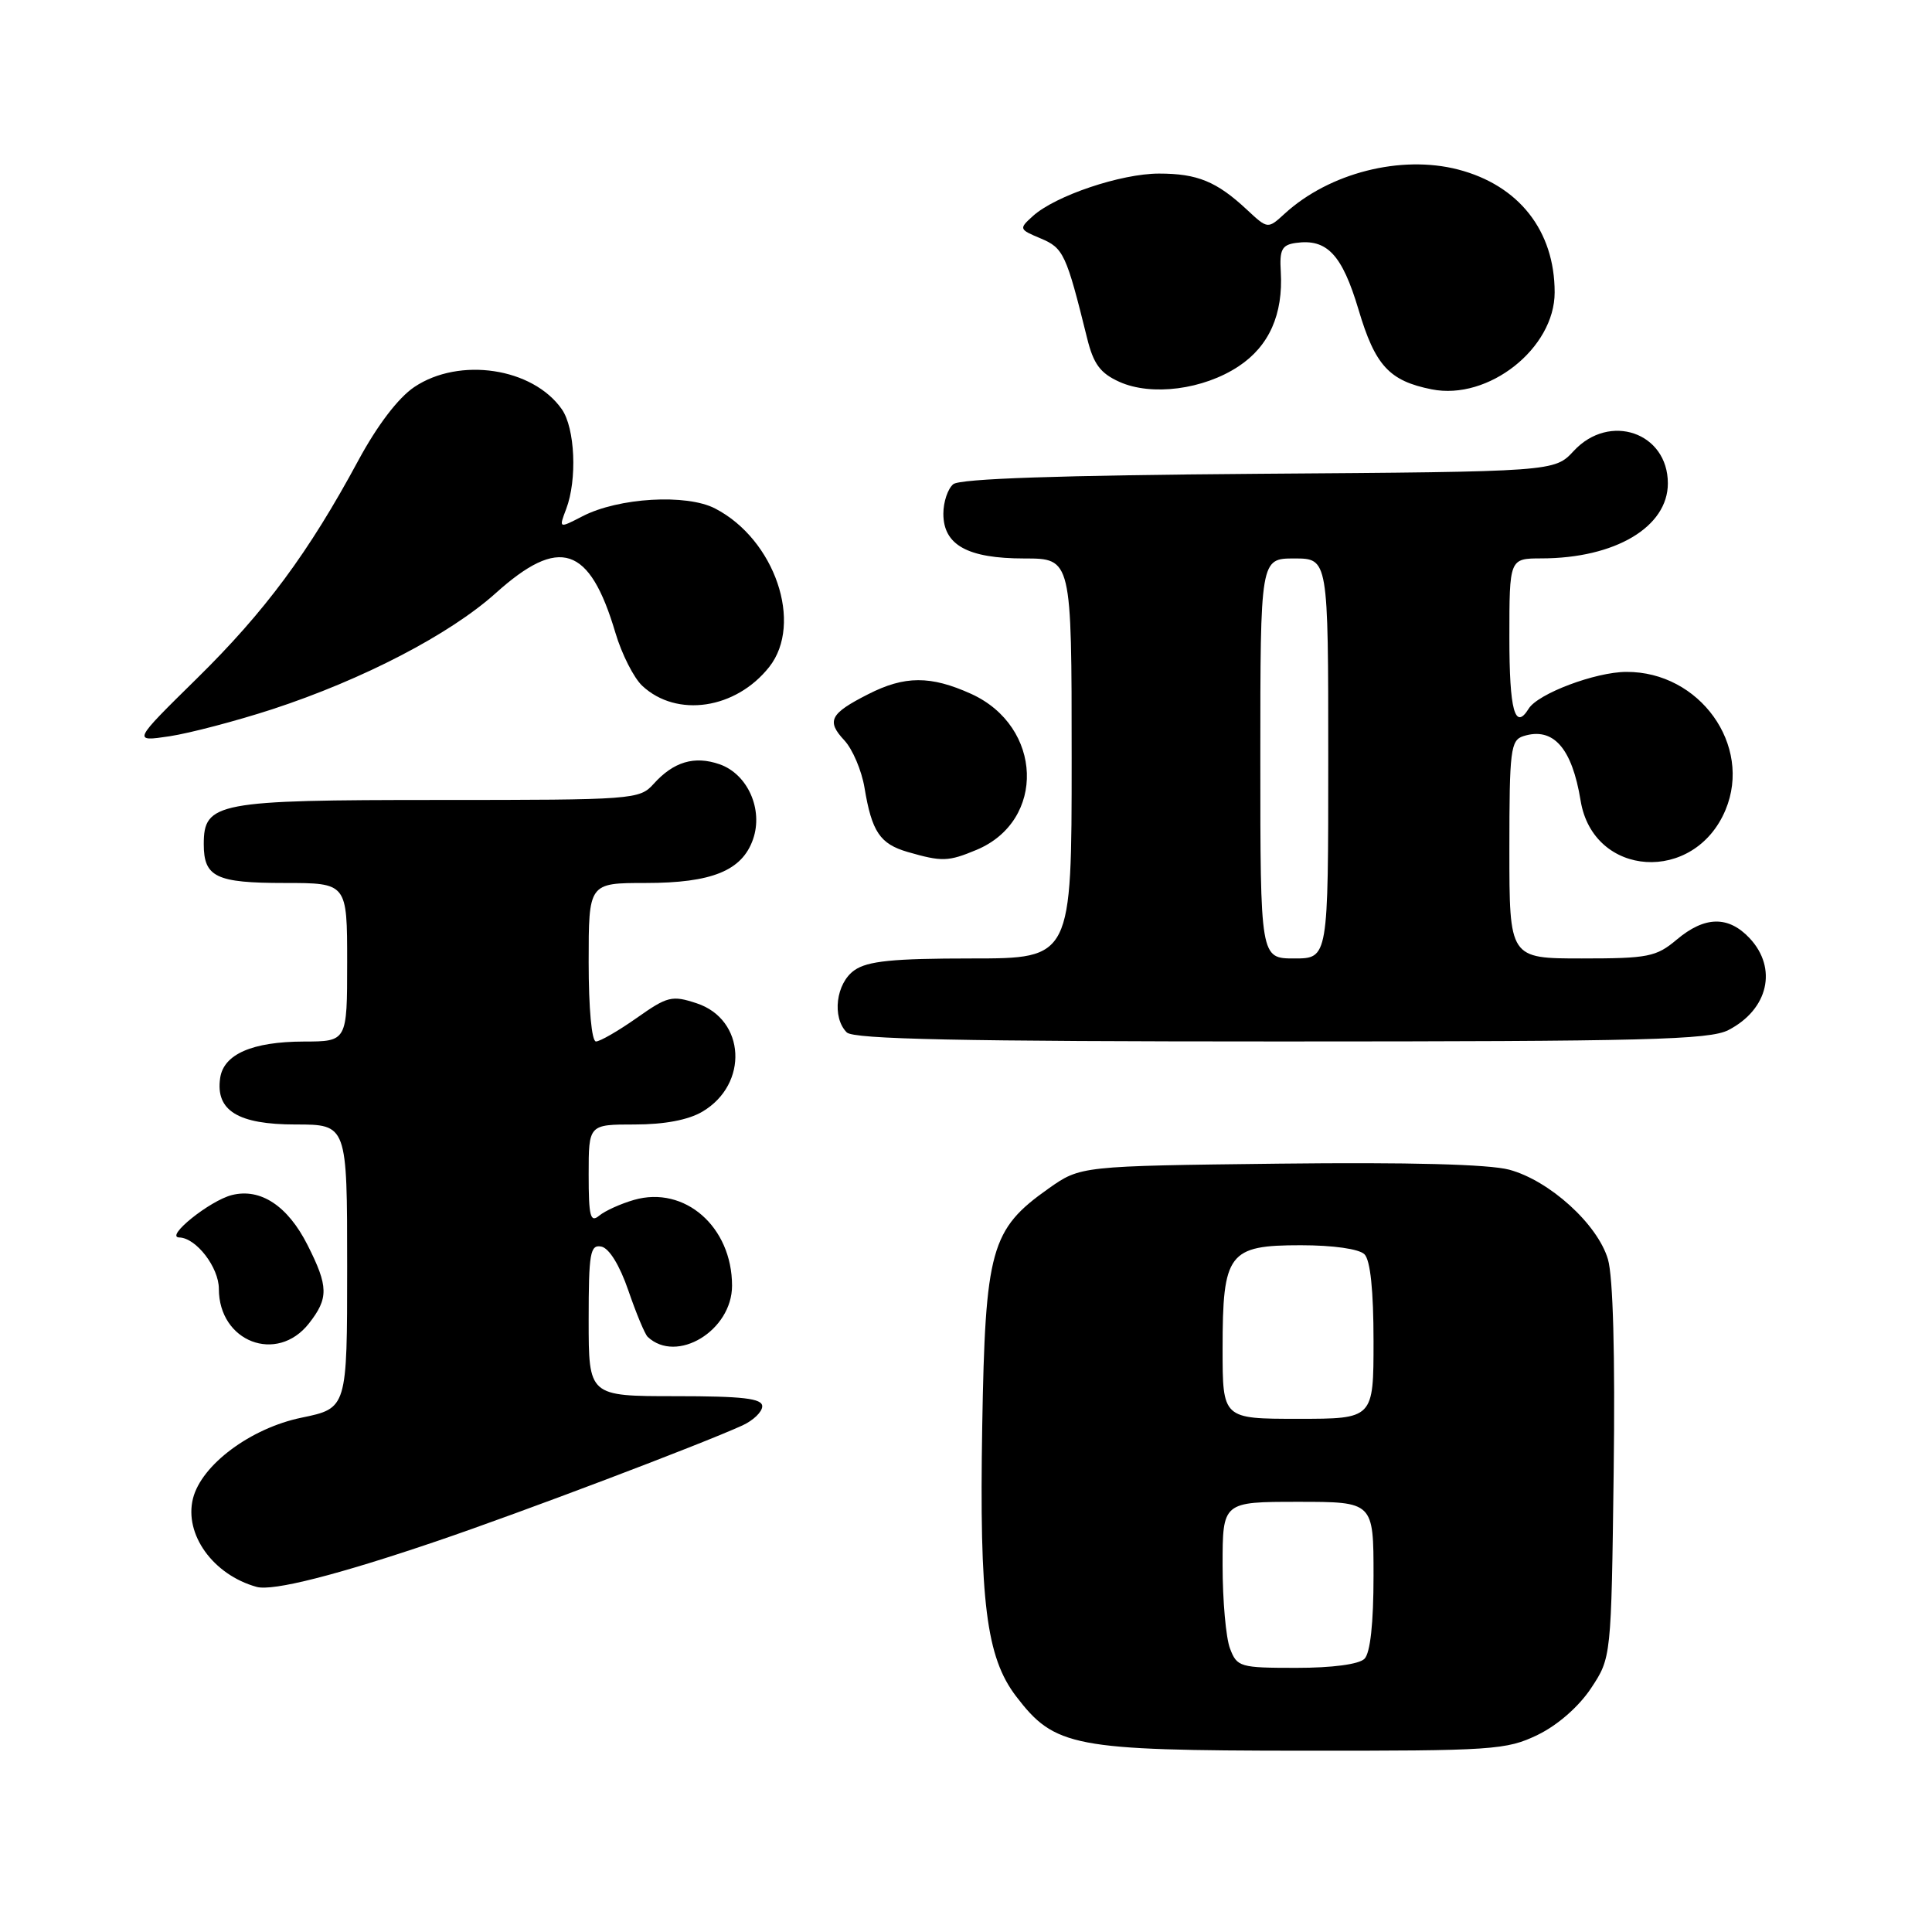 <?xml version="1.0" encoding="UTF-8" standalone="no"?>
<!DOCTYPE svg PUBLIC "-//W3C//DTD SVG 1.1//EN" "http://www.w3.org/Graphics/SVG/1.1/DTD/svg11.dtd" >
<svg xmlns="http://www.w3.org/2000/svg" xmlns:xlink="http://www.w3.org/1999/xlink" version="1.1" viewBox="0 0 256 256">
 <g >
 <path fill="currentColor"
d=" M 203.75 229.88 C 206.39 228.60 209.20 226.14 210.82 223.70 C 213.50 219.65 213.50 219.65 213.82 195.08 C 214.02 179.54 213.74 169.16 213.06 166.86 C 211.69 162.21 205.32 156.43 199.98 154.99 C 197.28 154.27 186.68 153.99 169.50 154.19 C 143.17 154.50 143.17 154.50 138.92 157.50 C 131.28 162.90 130.55 165.52 130.15 189.00 C 129.76 212.22 130.68 219.58 134.63 224.76 C 139.77 231.49 142.18 231.95 172.43 231.98 C 197.86 232.00 199.61 231.88 203.75 229.88 Z  M 58.00 204.17 C 69.00 200.43 92.82 191.41 98.37 188.88 C 99.81 188.22 101.00 187.08 101.00 186.34 C 101.00 185.30 98.44 185.00 89.50 185.00 C 78.00 185.00 78.00 185.00 78.00 174.93 C 78.00 166.02 78.20 164.89 79.68 165.18 C 80.71 165.38 82.11 167.65 83.26 171.00 C 84.30 174.03 85.45 176.79 85.82 177.14 C 89.67 180.76 97.00 176.31 97.00 170.36 C 97.00 162.56 90.73 157.07 84.02 158.99 C 82.25 159.50 80.17 160.44 79.40 161.08 C 78.22 162.06 78.00 161.19 78.00 155.62 C 78.00 149.00 78.00 149.00 84.10 149.00 C 88.04 149.00 91.21 148.40 93.07 147.30 C 99.24 143.66 98.78 135.07 92.31 132.94 C 89.04 131.86 88.44 132.01 84.36 134.89 C 81.93 136.60 79.50 138.00 78.97 138.00 C 78.40 138.00 78.00 133.62 78.00 127.50 C 78.00 117.00 78.00 117.00 85.55 117.00 C 94.33 117.00 98.33 115.37 99.78 111.21 C 101.16 107.26 99.07 102.57 95.35 101.27 C 92.01 100.11 89.25 100.93 86.60 103.88 C 84.75 105.94 83.92 106.00 58.07 106.00 C 28.72 106.00 27.00 106.32 27.00 111.86 C 27.00 116.22 28.63 117.00 37.70 117.00 C 46.00 117.00 46.00 117.00 46.00 127.50 C 46.00 138.00 46.00 138.00 40.25 138.01 C 33.42 138.03 29.62 139.69 29.17 142.86 C 28.55 147.16 31.54 149.00 39.15 149.00 C 46.00 149.00 46.00 149.00 46.00 167.80 C 46.00 186.60 46.00 186.60 39.95 187.85 C 33.21 189.24 26.69 194.10 25.57 198.56 C 24.38 203.31 28.24 208.67 34.00 210.27 C 36.15 210.87 44.75 208.68 58.00 204.17 Z  M 40.93 175.37 C 43.56 172.02 43.53 170.47 40.75 164.97 C 38.13 159.78 34.52 157.40 30.73 158.35 C 27.79 159.09 21.79 163.92 23.75 163.97 C 25.99 164.02 29.00 167.93 29.00 170.78 C 29.00 177.80 36.69 180.75 40.93 175.37 Z  M 229.02 136.49 C 234.31 133.76 235.57 128.30 231.83 124.31 C 229.01 121.32 225.89 121.38 222.18 124.50 C 219.46 126.79 218.39 127.00 209.61 127.00 C 200.00 127.00 200.00 127.00 200.00 112.57 C 200.00 99.38 200.16 98.08 201.86 97.54 C 205.81 96.29 208.30 99.10 209.44 106.09 C 211.11 116.29 224.53 117.15 228.64 107.32 C 232.22 98.75 225.21 88.98 215.50 89.03 C 211.41 89.04 203.79 91.91 202.56 93.90 C 200.74 96.85 200.00 94.15 200.00 84.50 C 200.00 74.00 200.00 74.00 204.25 73.99 C 214.01 73.98 221.00 69.83 221.00 64.05 C 221.00 57.31 213.27 54.64 208.53 59.75 C 205.98 62.50 205.98 62.50 166.80 62.78 C 140.43 62.98 127.19 63.42 126.31 64.16 C 125.59 64.76 125.00 66.51 125.00 68.07 C 125.00 72.22 128.21 74.00 135.72 74.00 C 142.00 74.00 142.00 74.00 142.00 100.50 C 142.00 127.00 142.00 127.00 128.72 127.00 C 118.32 127.00 114.96 127.34 113.22 128.56 C 110.77 130.27 110.21 134.81 112.20 136.80 C 113.10 137.70 127.26 138.00 169.75 138.00 C 218.05 138.00 226.52 137.78 229.02 136.49 Z  M 129.40 112.61 C 138.62 108.75 138.19 96.26 128.68 91.94 C 123.31 89.51 119.87 89.52 115.03 91.99 C 109.97 94.56 109.48 95.53 111.88 98.10 C 112.97 99.27 114.17 102.09 114.55 104.37 C 115.52 110.22 116.60 111.82 120.27 112.89 C 124.82 114.20 125.64 114.18 129.40 112.61 Z  M 36.08 93.98 C 48.08 90.05 59.59 84.07 65.68 78.60 C 74.13 71.00 78.12 72.31 81.54 83.83 C 82.38 86.67 83.99 89.84 85.11 90.88 C 89.68 95.14 97.51 93.97 101.93 88.37 C 106.47 82.61 102.67 71.47 94.76 67.38 C 90.97 65.41 81.94 65.94 77.18 68.41 C 74.04 70.03 74.04 70.03 75.02 67.45 C 76.50 63.56 76.20 56.73 74.44 54.22 C 70.59 48.73 60.88 47.27 54.90 51.28 C 52.77 52.71 49.99 56.36 47.47 61.03 C 40.89 73.23 35.13 81.01 26.09 89.90 C 17.56 98.29 17.56 98.29 22.46 97.56 C 25.15 97.15 31.28 95.54 36.08 93.98 Z  M 164.12 48.54 C 168.17 45.86 170.04 41.65 169.71 36.00 C 169.53 33.08 169.86 32.45 171.70 32.19 C 175.83 31.60 177.83 33.72 180.01 41.02 C 182.21 48.44 184.08 50.47 189.71 51.59 C 197.22 53.09 206.00 46.16 206.00 38.74 C 206.00 30.58 201.26 24.55 193.20 22.46 C 185.62 20.50 176.14 22.91 170.24 28.30 C 167.99 30.36 167.99 30.36 165.24 27.80 C 161.22 24.05 158.67 23.00 153.58 23.00 C 148.55 23.00 139.84 25.93 136.86 28.63 C 134.99 30.32 135.02 30.39 137.91 31.60 C 140.92 32.87 141.28 33.63 144.05 44.82 C 144.89 48.23 145.79 49.45 148.31 50.59 C 152.58 52.52 159.46 51.63 164.12 48.54 Z  M 162.98 218.43 C 162.44 217.02 162.00 212.07 162.00 207.43 C 162.00 199.00 162.00 199.00 172.00 199.00 C 182.00 199.00 182.00 199.00 182.00 208.80 C 182.00 215.09 181.57 219.03 180.80 219.80 C 180.07 220.53 176.53 221.00 171.78 221.00 C 164.30 221.00 163.91 220.89 162.98 218.43 Z  M 162.00 178.72 C 162.00 166.02 162.77 165.00 172.36 165.00 C 176.66 165.00 180.09 165.49 180.80 166.20 C 181.58 166.98 182.00 171.02 182.00 177.70 C 182.00 188.00 182.00 188.00 172.00 188.00 C 162.00 188.00 162.00 188.00 162.00 178.72 Z  M 167.00 100.50 C 167.00 74.00 167.00 74.00 171.50 74.00 C 176.00 74.00 176.00 74.00 176.00 100.50 C 176.00 127.00 176.00 127.00 171.50 127.00 C 167.00 127.00 167.00 127.00 167.00 100.50 Z "/>
</g>
</svg>